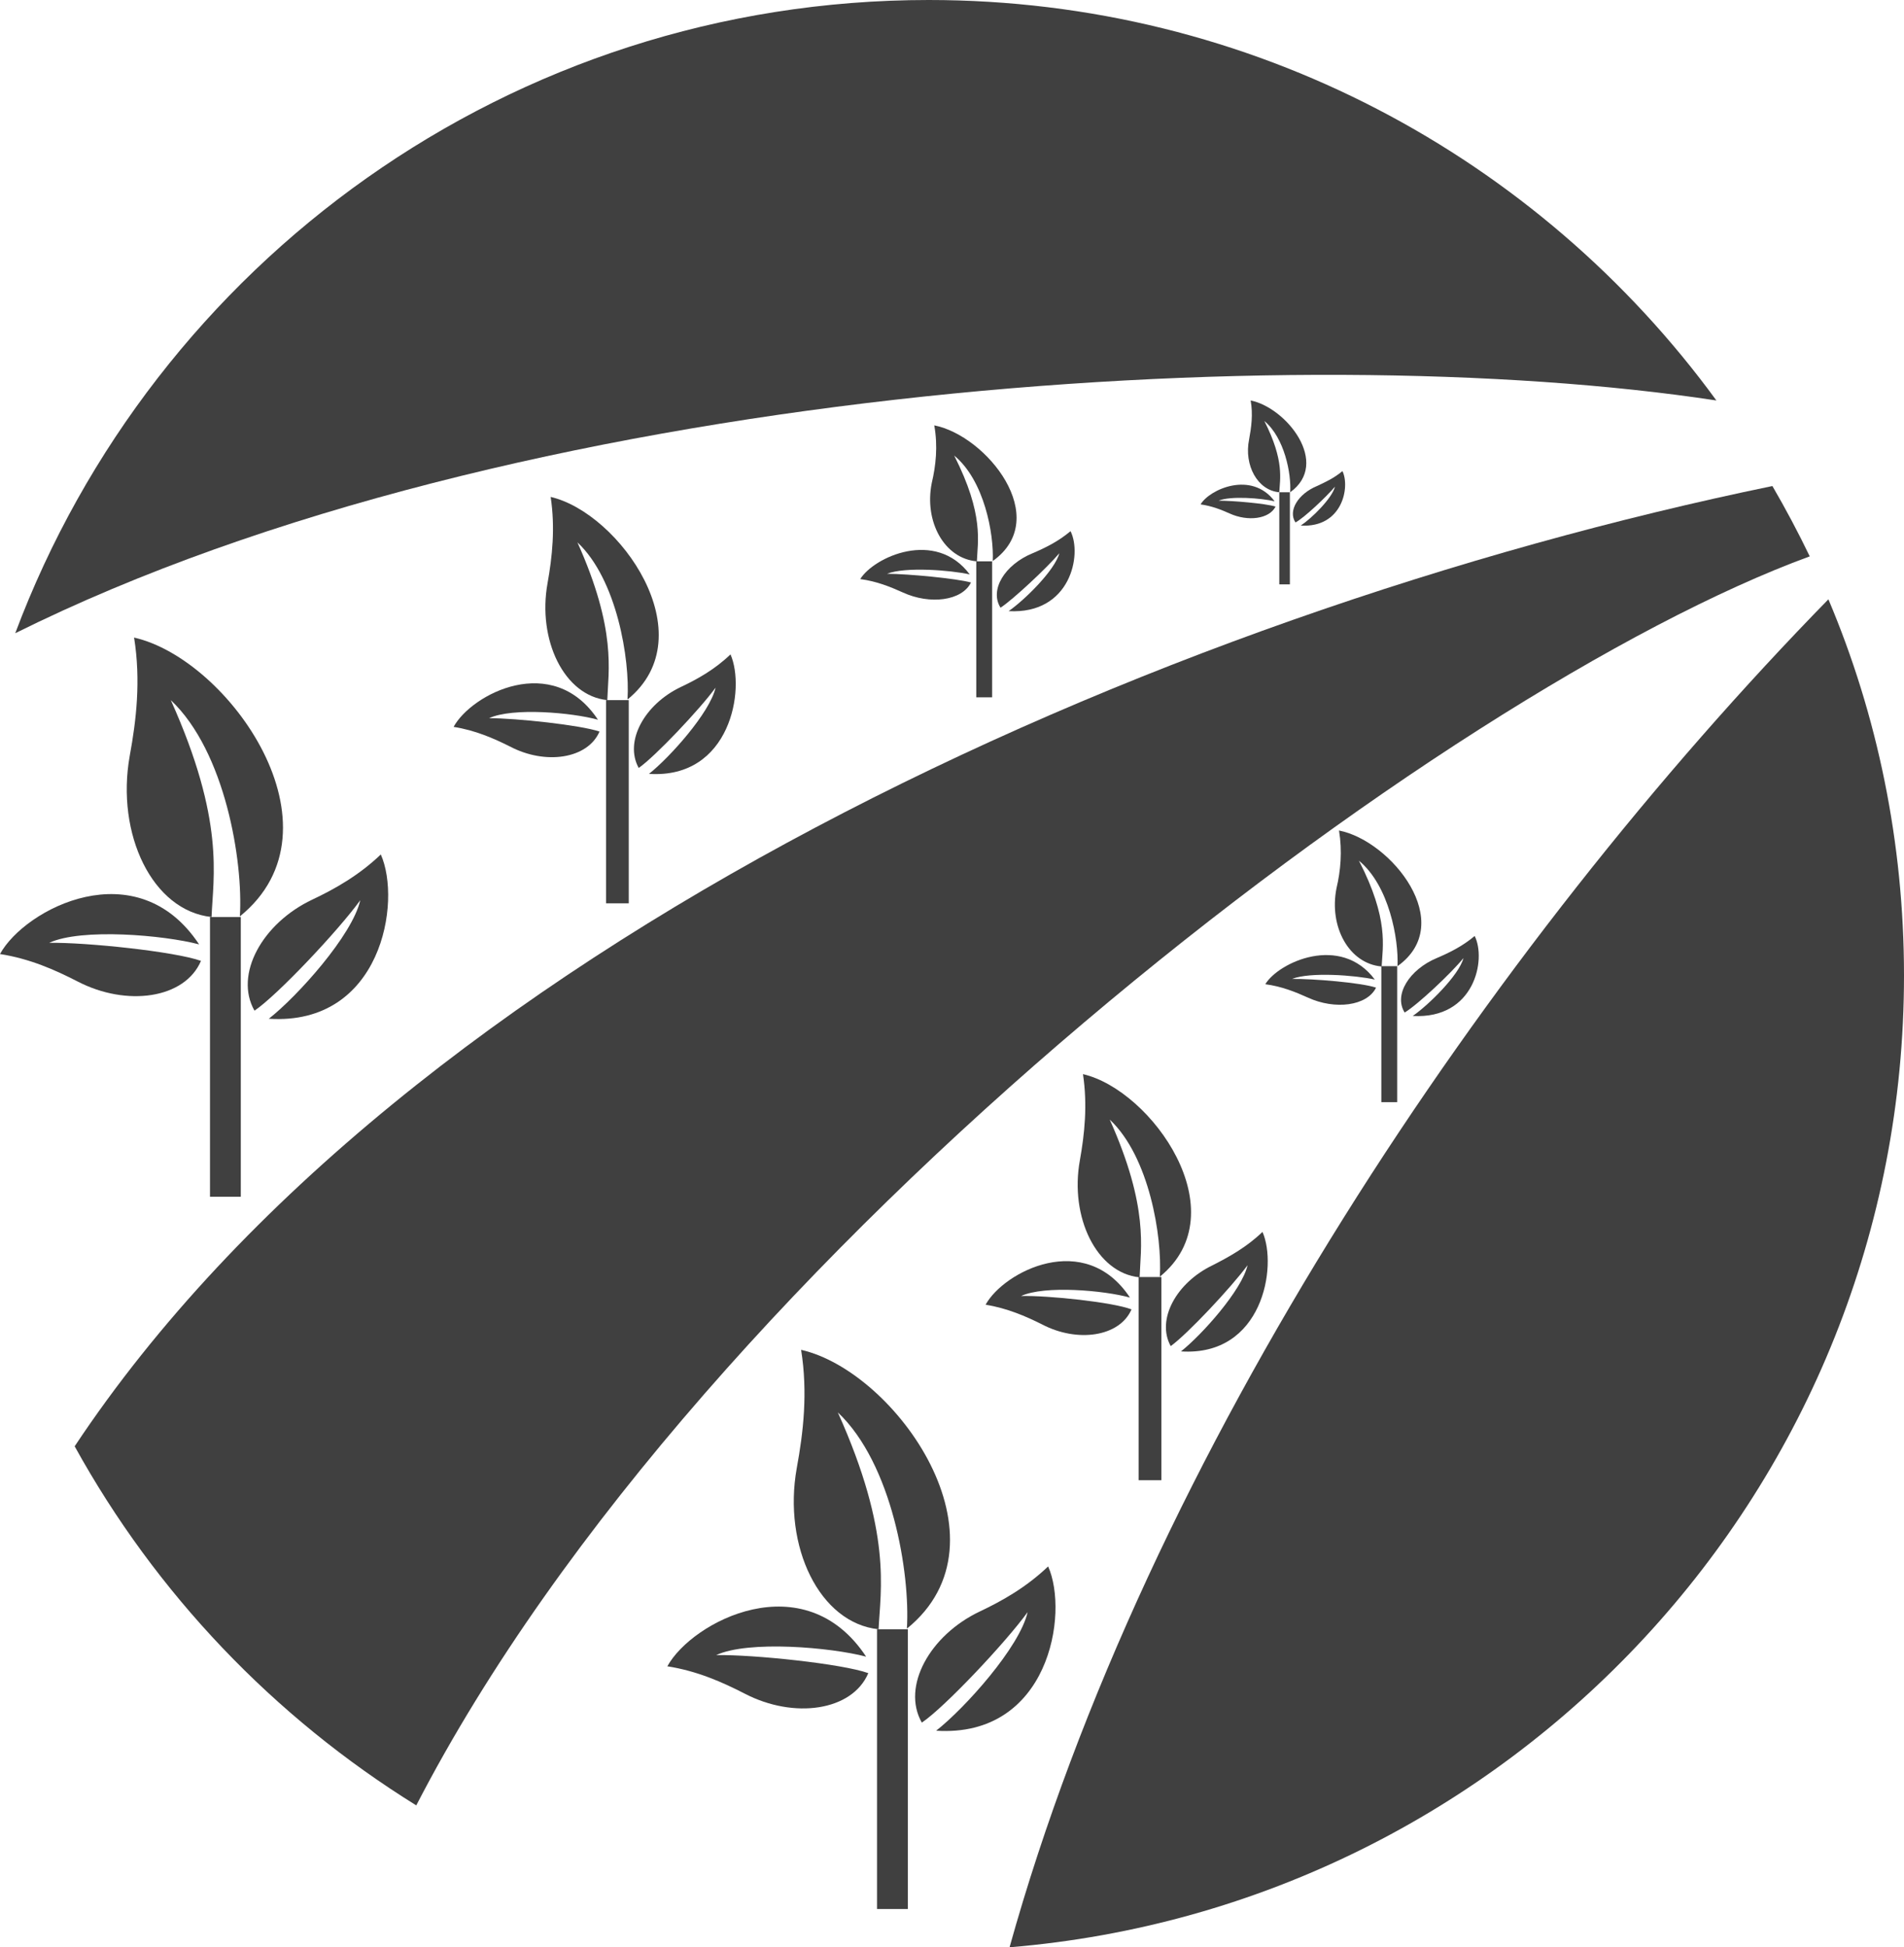 <?xml version="1.0" encoding="utf-8"?>
<!-- Generator: Adobe Illustrator 18.1.1, SVG Export Plug-In . SVG Version: 6.00 Build 0)  -->
<!DOCTYPE svg PUBLIC "-//W3C//DTD SVG 1.1//EN" "http://www.w3.org/Graphics/SVG/1.1/DTD/svg11.dtd">
<svg version="1.1" id="Layer_1" xmlns="http://www.w3.org/2000/svg" xmlns:xlink="http://www.w3.org/1999/xlink" x="0px" y="0px"
	 viewBox="72 244.7 612 625.8" enable-background="new 72 244.7 612 625.8" xml:space="preserve">
<g>
	<path fill="#404040" d="M653.7,423.5c-3.7-7.7-7.7-15.2-12-22.6C442.9,441.9,202.1,549.7,96,709.5c26.1,47.3,64,87,109.8,115.4
		C298.1,646.2,536.8,466.3,653.7,423.5z"/>
	<path fill="#404040" d="M623.7,373.4c-57-78.1-149.3-128.7-253.2-128.7c-134.4,0-249,84.5-293.6,203.5
		C237.5,368.4,488.3,352.8,623.7,373.4z"/>
	<path fill="#404040" d="M396.5,870.5c161-13.3,287.5-148,287.5-312.3c0-42.8-8.6-83.8-24.3-120.9
		C550.6,548.9,440.8,711.7,396.5,870.5z"/>
	<rect x="139.5" y="539.4" fill="#404040" width="9.9" height="89.9"/>
	<path fill="#404040" d="M126.9,469.7c17.5,16.5,23.3,51.8,22.2,69.5c34.9-28.3-3.5-82.7-34-89.6c2.2,13.8,0.7,26.6-1.4,38
		c-4.5,25.2,7.3,49.8,26.3,51.8C140.5,526.5,144.4,508.6,126.9,469.7z"/>
	<path fill="#404040" d="M87.8,547.7c10.4-4.8,36.8-2.5,48.2,0.5C116,518,80,536.7,72,551.3c9.6,1.5,17.7,5.1,24.9,8.8
		c15.8,8.2,34.5,5.6,39.7-6.6C128.2,550.5,99.7,547.5,87.8,547.7z"/>
	<path fill="#404040" d="M187.8,534c-2.5,11.2-20.2,30.9-29.4,38.1c36.2,2.3,42.8-37.6,36-52.8c-7,6.7-14.8,11.1-22,14.5
		c-16.1,7.6-25.2,24.1-18.6,35.7C161.1,564.6,180.8,543.7,187.8,534z"/>
	<rect x="353.9" y="768.3" fill="#404040" width="9.9" height="89.9"/>
	<path fill="#404040" d="M341.3,698.6c17.5,16.5,23.3,51.8,22.2,69.5c34.9-28.3-3.5-82.7-34-89.6c2.2,13.8,0.7,26.6-1.4,38
		c-4.5,25.2,7.3,49.8,26.3,51.8C355,755.6,358.8,737.5,341.3,698.6z"/>
	<path fill="#404040" d="M302.2,776.6c10.4-4.8,36.8-2.5,48.2,0.5c-19.9-30.1-55.9-11.4-63.9,3.1c9.6,1.5,17.7,5.1,24.9,8.8
		c15.8,8.2,34.5,5.6,39.7-6.6C342.8,779.4,314.2,776.4,302.2,776.6z"/>
	<path fill="#404040" d="M402.3,762.8c-2.5,11.2-20.2,30.9-29.4,38.1c36.2,2.3,42.8-37.6,36-52.8c-7,6.7-14.8,11.1-22,14.5
		c-16,7.6-25.2,24.1-18.6,35.7C375.6,793.4,395.2,772.6,402.3,762.8z"/>
	<rect x="266.8" y="469.7" fill="#404040" width="7.3" height="65.3"/>
	<path fill="#404040" d="M257.6,419c12.7,11.9,16.9,37.6,16.1,50.5c25.3-20.6-2.6-60-24.7-65.1c1.5,10,0.5,19.3-1,27.7
		c-3.3,18.2,5.3,36.2,19.2,37.6C267.5,460.4,270.3,447.3,257.6,419z"/>
	<path fill="#404040" d="M229.2,475.5c7.6-3.5,26.7-1.8,35,0.5c-14.5-21.9-40.6-8.3-46.4,2.3c7,1.1,12.9,3.7,18.1,6.3
		c11.4,6,25,4,28.8-4.8C258.5,477.7,237.9,475.5,229.2,475.5z"/>
	<path fill="#404040" d="M302,465.7c-1.8,8-14.7,22.4-21.4,27.7c26.2,1.7,31.1-27.3,26.2-38.4c-5.1,4.9-10.7,8-16,10.5
		c-11.7,5.6-18.2,17.5-13.5,26C282.5,487.9,296.9,472.7,302,465.7z"/>
	<rect x="438" y="655.1" fill="#404040" width="7.3" height="65.3"/>
	<path fill="#404040" d="M428.7,604.5c12.7,11.9,16.9,37.6,16.1,50.5c25.3-20.6-2.6-60-24.7-65.1c1.5,10,0.5,19.3-1,27.7
		c-3.3,18.2,5.3,36.2,19.2,37.6C438.6,645.9,441.4,632.9,428.7,604.5z"/>
	<path fill="#404040" d="M400.2,661.2c7.6-3.5,26.7-1.8,35,0.5c-14.5-21.9-40.6-8.3-46.4,2.3c6.9,1.1,12.9,3.7,18.1,6.3
		c11.4,6,25,4,28.8-4.8C429.7,663.2,409.1,661,400.2,661.2z"/>
	<path fill="#404040" d="M473,651.3c-1.8,8-14.7,22.4-21.4,27.7c26.2,1.7,31.1-27.3,26.2-38.4c-5.1,4.9-10.7,8-16,10.7
		c-11.7,5.6-18.2,17.5-13.5,26C453.6,673.5,467.8,658.4,473,651.3z"/>
	<rect x="385.8" y="425.1" fill="#404040" width="5.1" height="43.7"/>
	<path fill="#404040" d="M378.7,391.1c9.7,8,12.8,25.2,12.4,33.9c19.3-13.8-2-40.3-18.8-43.6c1.2,6.7,0.5,13-0.8,18.5
		c-2.5,12.4,4,24.3,14.5,25.2C386.2,418.9,388.4,410.2,378.7,391.1z"/>
	<path fill="#404040" d="M357.1,429.1c5.8-2.3,20.3-1.2,26.6,0.2c-11-14.7-30.8-5.6-35.2,1.5c5.3,0.7,9.7,2.5,13.7,4.3
		c8.7,4,19,2.7,21.9-3.2C379.5,430.6,363.7,429.1,357.1,429.1z"/>
	<path fill="#404040" d="M412.5,422.5c-1.4,5.4-11.1,15-16.3,18.6c19.9,1.1,23.7-18.2,19.9-25.7c-3.9,3.3-8.2,5.4-12.2,7.1
		c-9,3.7-13.9,11.8-10.3,17.5C397.6,437.4,408.5,427.2,412.5,422.5z"/>
	<rect x="516" y="555.2" fill="#404040" width="5.1" height="43.7"/>
	<path fill="#404040" d="M508.8,521.3c9.7,8,12.8,25.2,12.4,33.9c19.3-13.8-2-40.3-18.8-43.6c1.1,6.7,0.5,13-0.8,18.5
		c-2.5,12.4,4,24.3,14.5,25.2C516.4,549,518.5,540.1,508.8,521.3z"/>
	<path fill="#404040" d="M487.3,559.3c5.8-2.3,20.3-1.2,26.6,0.2c-11-14.7-30.9-5.6-35.2,1.5c5.3,0.7,9.7,2.5,13.7,4.3
		c8.7,4,19,2.7,21.9-3.2C509.6,560.5,493.9,559.2,487.3,559.3z"/>
	<path fill="#404040" d="M542.4,552.6c-1.4,5.4-11.1,15-16.3,18.6c19.9,1.1,23.7-18.2,19.9-25.7c-3.9,3.3-8.2,5.4-12.2,7.1
		c-8.8,3.7-13.9,11.8-10.3,17.5C527.8,567.5,538.6,557.3,542.4,552.6z"/>
	<rect x="483.2" y="402.9" fill="#404040" width="3.4" height="29.6"/>
	<path fill="#404040" d="M478.4,380c6.5,5.4,8.7,17,8.3,22.9c13-9.3-1.2-27.2-12.7-29.5c0.8,4.5,0.2,8.7-0.5,12.5
		c-1.7,8.3,2.7,16.4,9.7,17C483.4,398.7,484.9,392.8,478.4,380z"/>
	<path fill="#404040" d="M463.7,405.6c3.9-1.6,13.7-0.8,18,0.2c-7.4-9.9-20.9-3.9-23.8,1c3.6,0.5,6.6,1.7,9.3,2.9
		c5.9,2.7,12.8,1.8,14.8-2.2C478.8,406.5,468.2,405.6,463.7,405.6z"/>
	<path fill="#404040" d="M501.1,401.1c-0.9,3.7-7.5,10.2-11,12.5c13.4,0.8,15.9-12.4,13.4-17.5c-2.6,2.2-5.6,3.6-8.2,4.8
		c-6,2.5-9.4,7.9-6.9,11.7C491.1,411.2,498.4,404.3,501.1,401.1z"/>
</g>
</svg>

